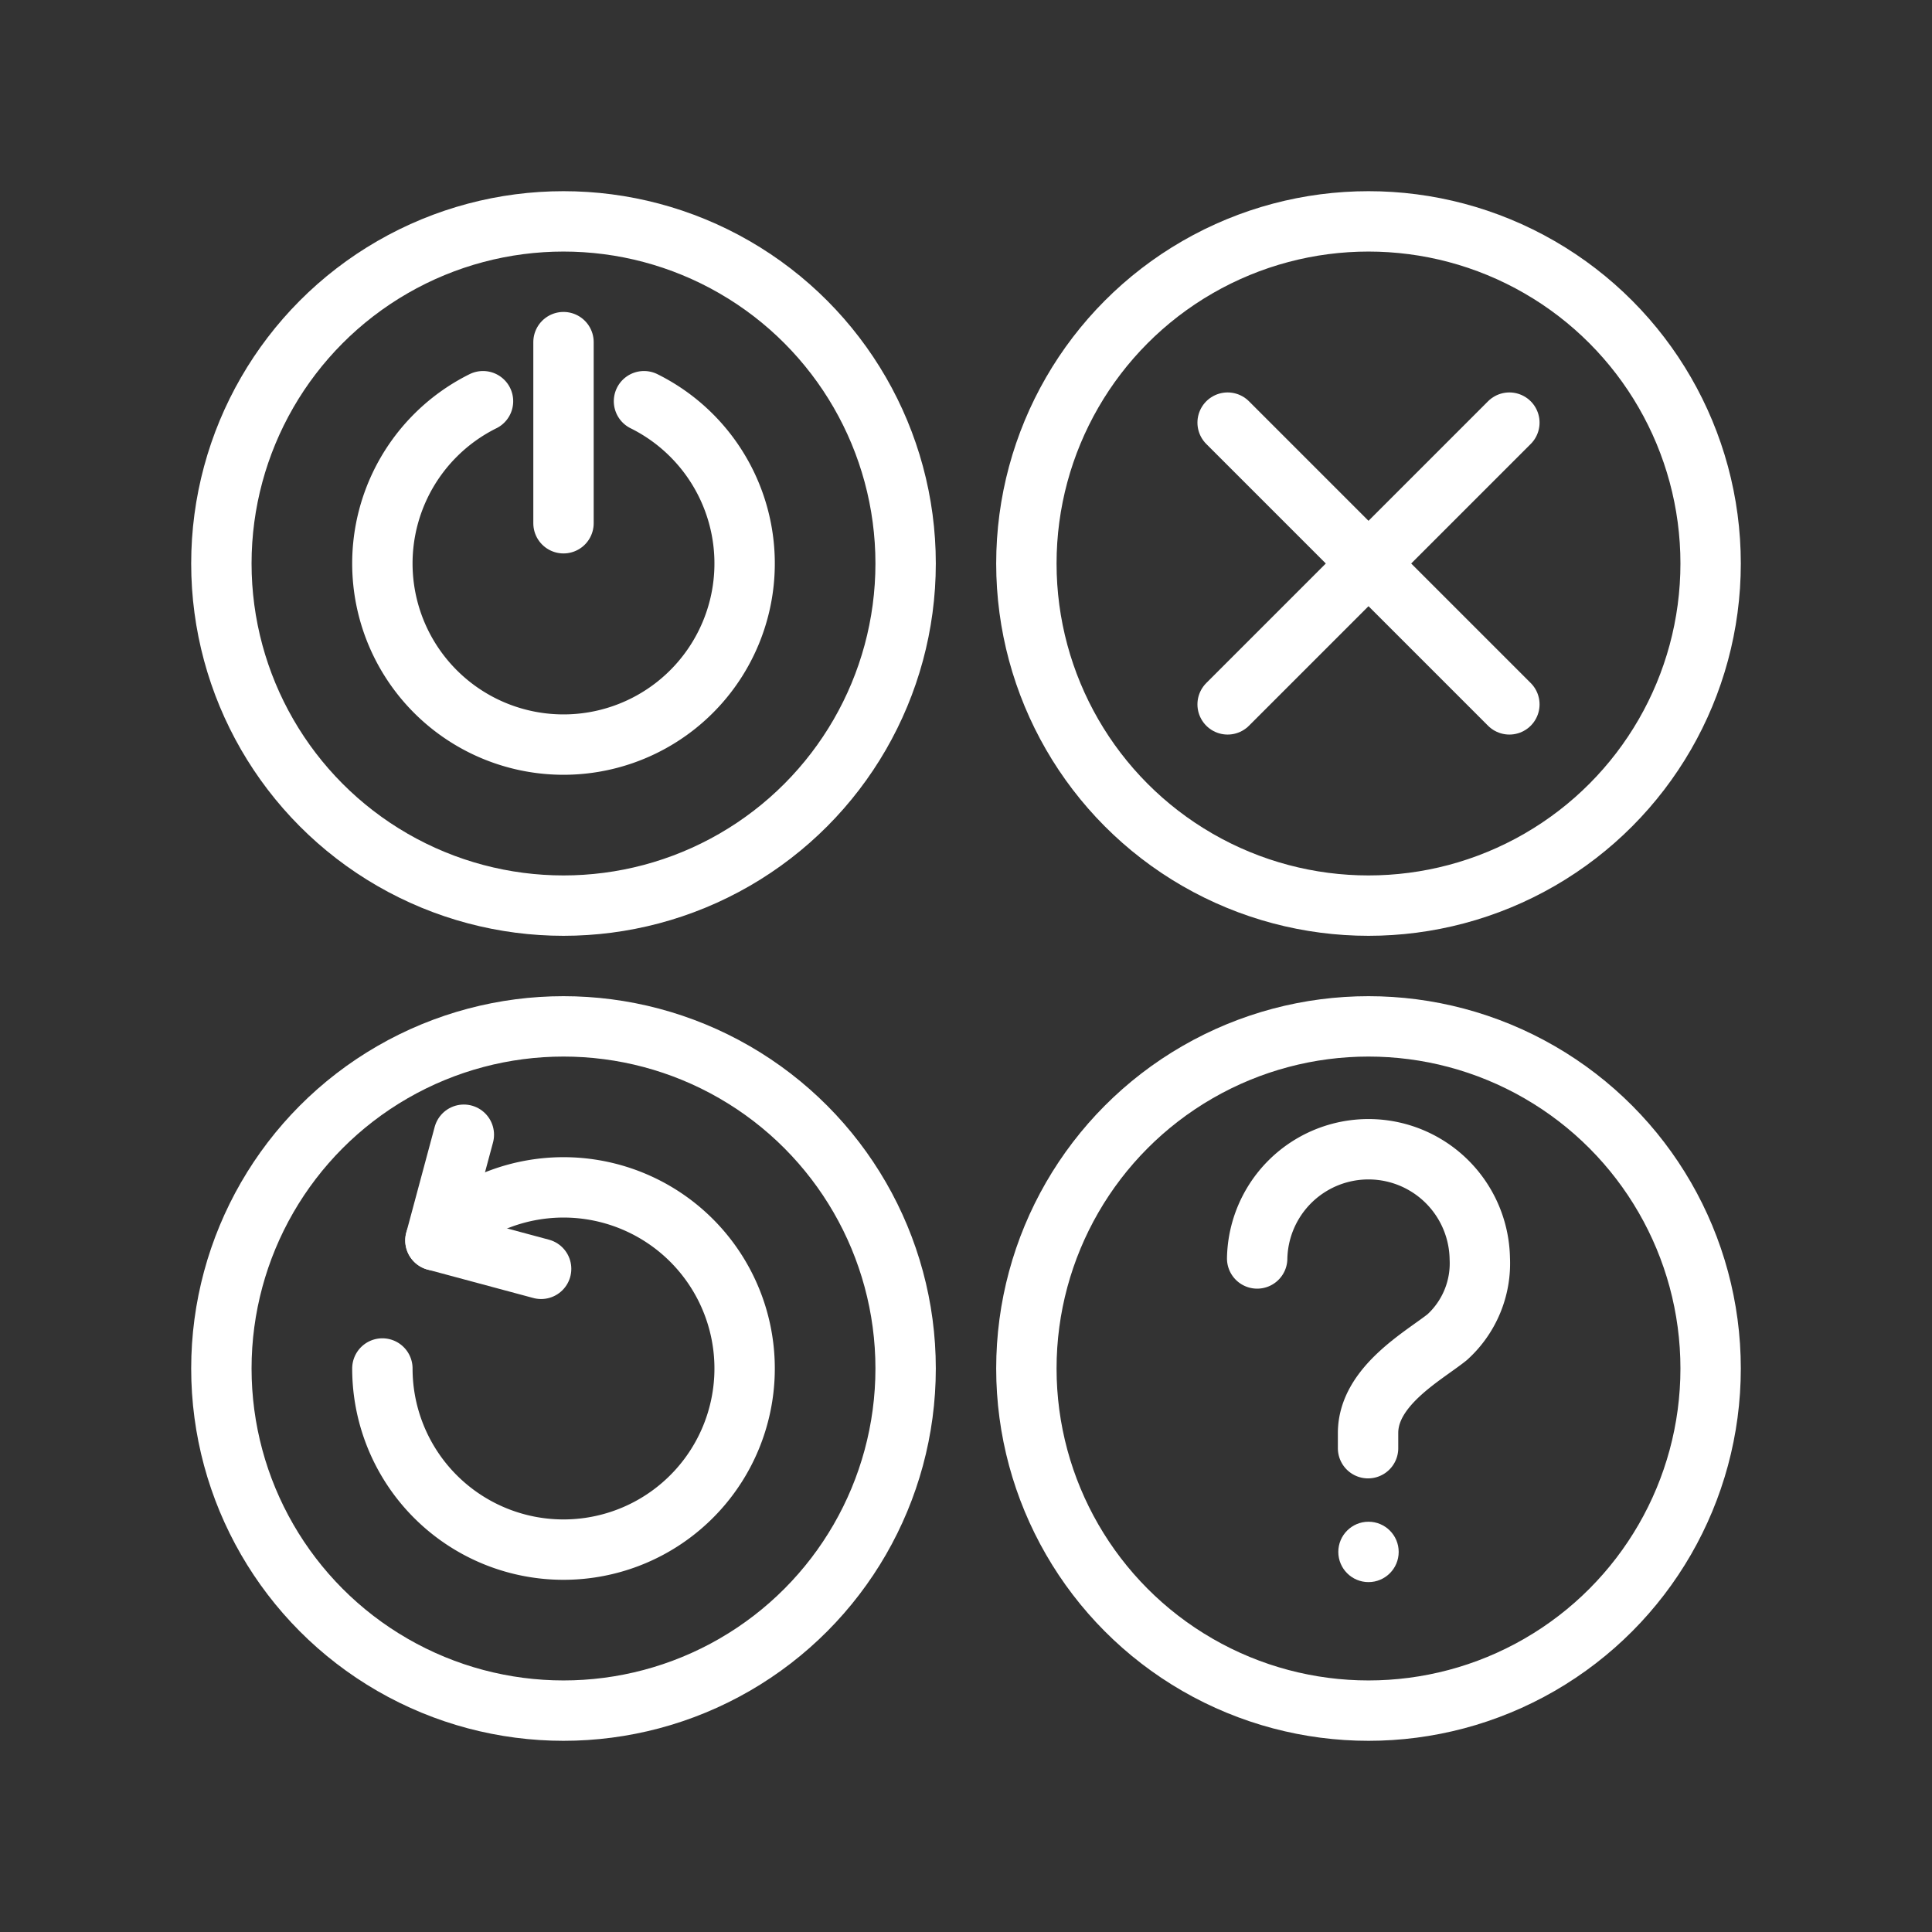 <ns0:svg xmlns:ns0="http://www.w3.org/2000/svg" viewBox="0 0 48 48" style="stroke-width:1.5px"><ns0:rect x="0" y="0" width="48" height="48" fill="#333333" stroke="none"/><ns0:defs style="stroke-width:1.5px"><ns0:style style="stroke-width:1.5px">.a{fill:none;stroke:#fff;stroke-linecap:round;stroke-linejoin:round;}.b{fill:#fff;}</ns0:style></ns0:defs><ns0:circle class="a" cx="14" cy="14" r="8.5" style="stroke-width:1.5px" /><ns0:circle class="a" cx="34" cy="14" r="8.5" style="stroke-width:1.5px" /><ns0:circle class="a" cx="14" cy="34" r="8.5" style="stroke-width:1.5px" /><ns0:circle class="a" cx="34" cy="34" r="8.5" style="stroke-width:1.5px" /><ns0:line class="a" x1="30.5" y1="17.5" x2="37.5" y2="10.5" style="stroke-width:1.5px" /><ns0:line class="a" x1="30.5" y1="10.5" x2="37.5" y2="17.5" style="stroke-width:1.5px" /><ns0:path class="a" d="M12,9.968a4.5,4.5,0,1,0,4,0" style="stroke-width:1.5px" /><ns0:line class="a" x1="14" y1="8.5" x2="14" y2="13" style="stroke-width:1.5px" /><ns0:path class="a" d="M9.5,34a4.5,4.5,0,1,0,1.318-3.182" style="stroke-width:1.5px" /><ns0:circle class="b" cx="34" cy="38.557" r="0.75" style="stroke-width:1.5px" /><ns0:path class="a" d="M31.234,31.266a2.766,2.766,0,0,1,5.531,0,2.477,2.477,0,0,1-.81,1.956c-.572.459-1.966,1.211-1.966,2.381V35.98" style="stroke-width:1.5px" /><ns0:polyline class="a" points="11.524 28.192 10.818 30.818 13.444 31.524" style="stroke-width:1.5px" /></ns0:svg>